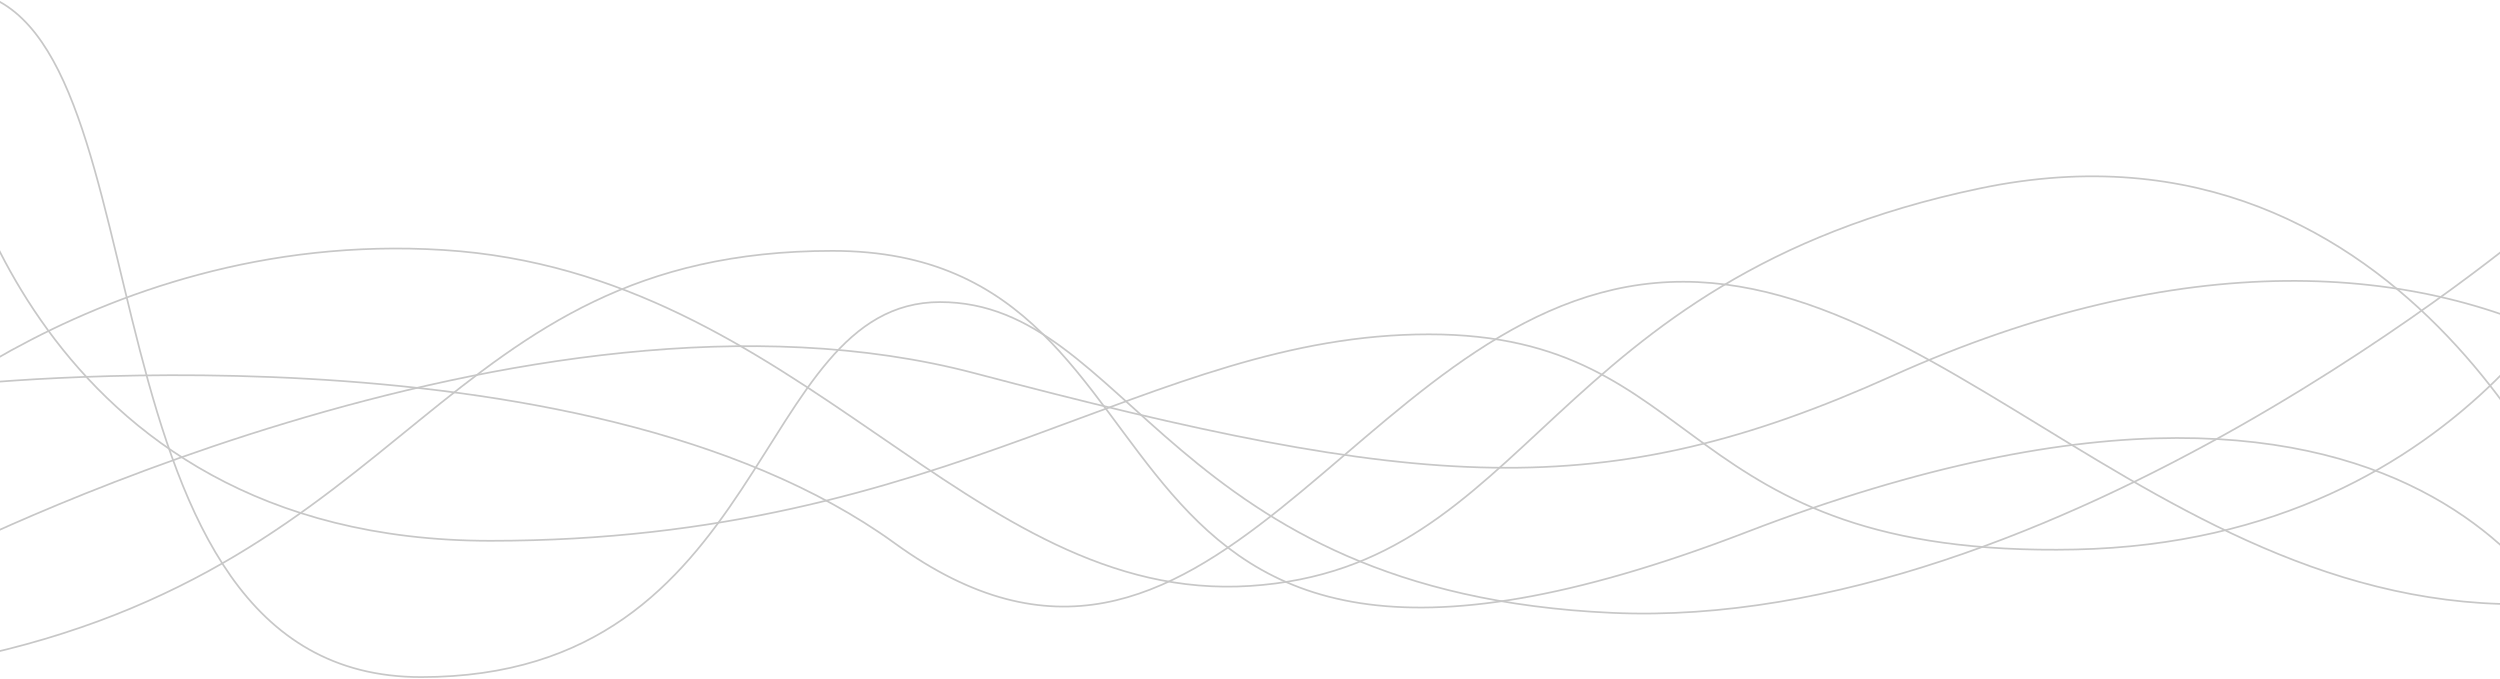 <?xml version="1.0" encoding="UTF-8"?>
<svg width="1440px" height="391px" viewBox="0 0 1440 391" version="1.1" xmlns="http://www.w3.org/2000/svg" xmlns:xlink="http://www.w3.org/1999/xlink">
    <!-- Generator: Sketch 42 (36781) - http://www.bohemiancoding.com/sketch -->
    <title>_change-graphic</title>
    <desc>Created with Sketch.</desc>
    <defs></defs>
    <g id="Page-1" stroke="none" stroke-width="1" fill="none" fill-rule="evenodd" opacity="0.3">
        <g id="Artboard" transform="translate(-88, -180)" stroke="#444444">
            <g id="_change-graphic" transform="translate(0, 175)">
                <path d="M50,328 C50,328 392,152 649.5,220 C907,288 1011.5,296.5 1178,221.5 C1344.5,146.5 1482,155.5 1576.5,207" id="Path-7"></path>
                <path d="M60,73.5 C60,73.5 104.5,316.5 370.5,316.5 C636.5,316.5 749.5,197.578 911,197.578 C1072.5,197.578 1051,326.5 1283.5,321.5 C1516,316.5 1592,131.5 1592,131.5" id="Path-9"></path>
                <path d="M1578,388.5 C1578,388.5 1502,154.5 1094,311.5 C686,468.5 794.5,149.5 567.5,149.5 C340.5,149.5 327,331 68,384.5" id="Path-10"></path>
                <path d="M1579,323.5 C1579,323.5 1479.5,61 1228.5,113.5 C977.5,166 970.5,332 808,342.5 C645.5,353 550,162 343.5,149 C137,136 0,274.5 0,274.5" id="Path-8"></path>
                <path d="M63,227 C63,227 422,186.5 603.5,318 C785,449.5 867.5,183.5 1041.5,168 C1215.5,152.5 1359,397 1605.5,346" id="Path-11"></path>
                <path d="M1548,134.5 C1548,134.5 1271.5,369.5 1016.5,358 C761.5,346.5 738.5,179 629.5,179 C520.5,179 533,395 330.5,395 C128,395 187,24.5 73,0.5" id="Path-12"></path>
            </g>
        </g>
    </g>
</svg>
